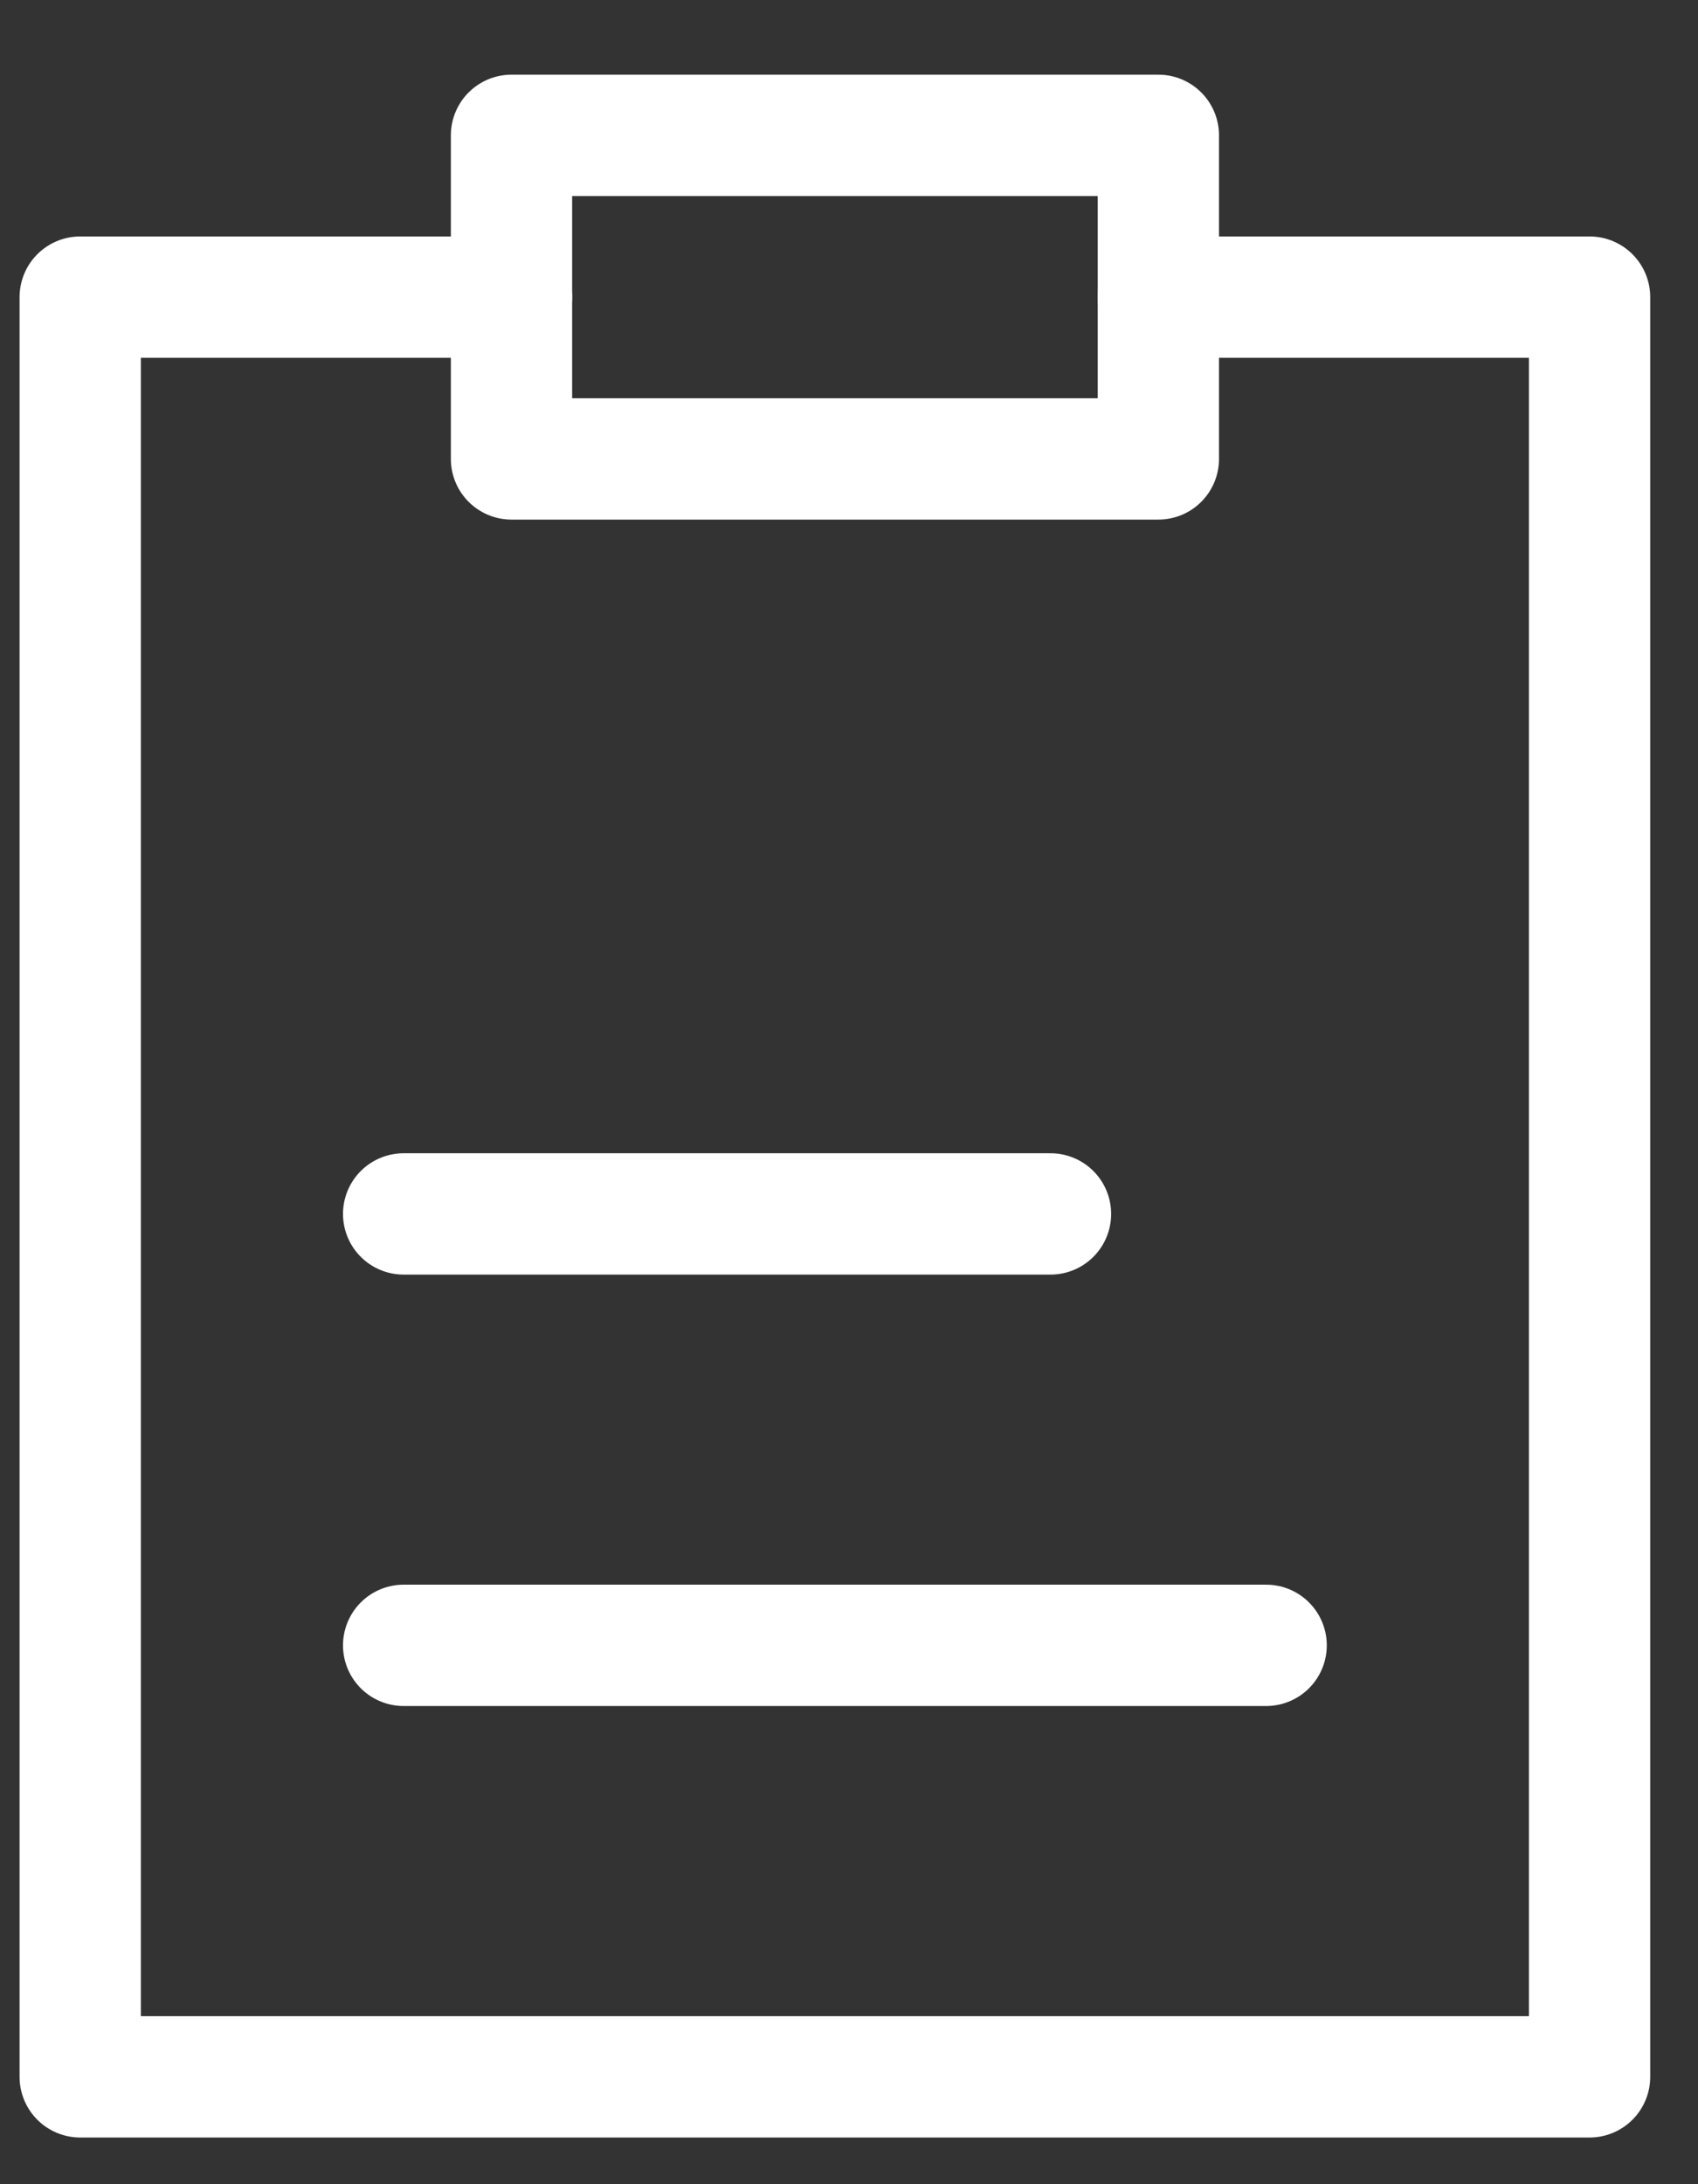 <svg width="21" height="27" viewBox="0 0 21 27" fill="none" xmlns="http://www.w3.org/2000/svg">
<rect x="0" y="0" width="21" height="27" fill="#333333" stroke="none"/>
<path d="M4.992 20.339H15.659" stroke="white" stroke-width="1.5" stroke-linecap="round" stroke-linejoin="round"/>
<path d="M4.992 15.006H12.992" stroke="white" stroke-width="1.5" stroke-linecap="round" stroke-linejoin="round"/>
<path d="M6.326 3.673H0.992V25.673H19.659V3.673H14.325" stroke="white" stroke-width="1.5" stroke-linecap="round" stroke-linejoin="round"/>
<path d="M14.326 1.673H6.326V3.673V5.673H14.326V3.673V1.673Z" stroke="white" stroke-width="1.5" stroke-linecap="round" stroke-linejoin="round"/>
</svg>

